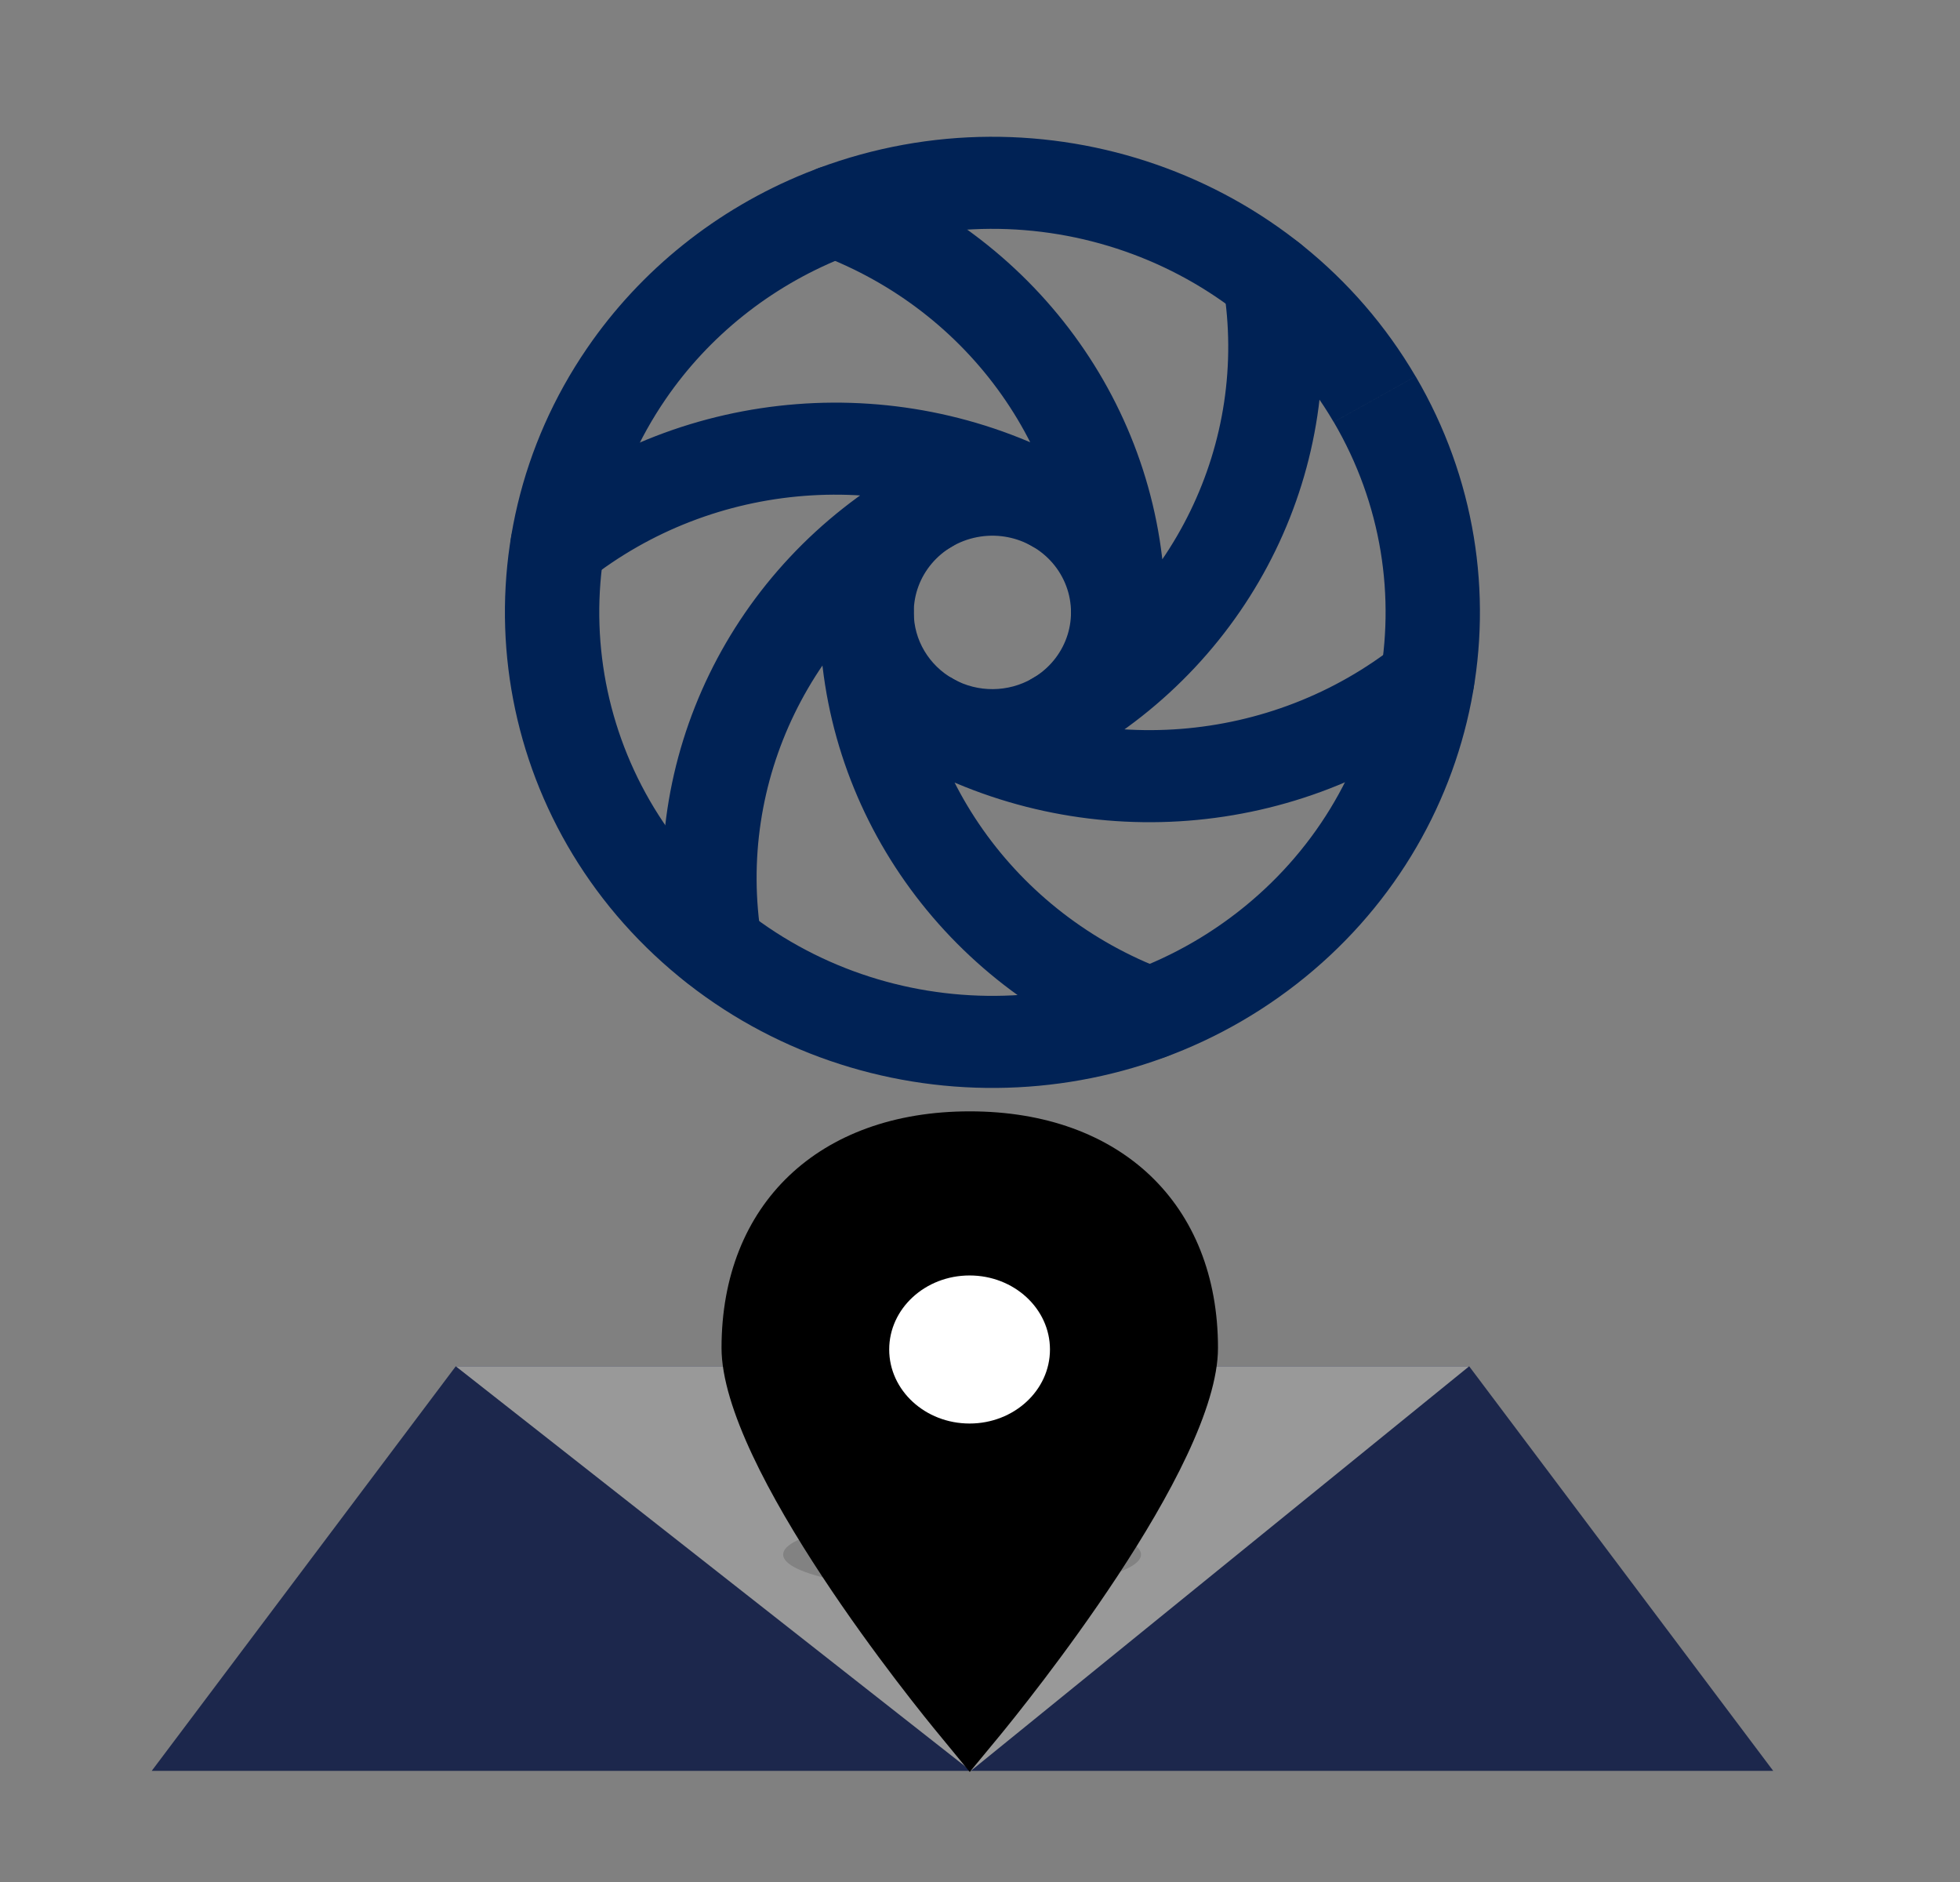 <?xml version="1.0" encoding="UTF-8" standalone="no"?>
<!-- Uploaded to: SVG Repo, www.svgrepo.com, Transformed by: SVG Repo Mixer Tools -->

<svg
   height="48"
   width="50"
   version="1.1"
   id="Layer_1"
   viewBox="0 0 400 384"
   xml:space="preserve"
   fill="#000000"
   sodipodi:docname="location-gps-svgrepo-com.svg"
   inkscape:version="1.4 (e7c3feb100, 2024-10-09)"
   xmlns:inkscape="http://www.inkscape.org/namespaces/inkscape"
   xmlns:sodipodi="http://sodipodi.sourceforge.net/DTD/sodipodi-0.dtd"
   xmlns="http://www.w3.org/2000/svg"
   xmlns:svg="http://www.w3.org/2000/svg"><rect x="0" y="0" width="400" height="384" fill="#808080" stroke="none"/><defs
   id="defs2" /><sodipodi:namedview
   id="namedview2"
   pagecolor="#ffffff"
   bordercolor="#000000"
   borderopacity="0.25"
   inkscape:showpageshadow="2"
   inkscape:pageopacity="0.0"
   inkscape:pagecheckerboard="true"
   inkscape:deskcolor="#d1d1d1"
   inkscape:zoom="17.859375"
   inkscape:cx="32.195976"
   inkscape:cy="24.16098"
   inkscape:window-width="2560"
   inkscape:window-height="1360"
   inkscape:window-x="0"
   inkscape:window-y="0"
   inkscape:window-maximized="1"
   inkscape:current-layer="Layer_1" />

<g
   id="SVGRepo_bgCarrier"
   stroke-width="0" />

<g
   id="SVGRepo_tracerCarrier"
   stroke-linecap="round"
   stroke-linejoin="round" />

<g
   id="SVGRepo_iconCarrier"
   transform="translate(-59.577,-3.136)">  <polygon
   style="fill:#1c274c"
   points="152.592,281.912 359.408,281.912 421.456,364.456 90.544,364.456 "
   id="polygon1" /> <polyline
   style="fill:#999999"
   points="152.592,281.912 257.712,364.456 359.408,281.912 "
   id="polyline1" /> <g
   style="opacity:0.15"
   id="g1"> <ellipse
   cx="255.92"
   cy="320.32"
   rx="36.52"
   ry="7.416"
   id="ellipse1" /> </g> <path
   d="m 257.488,364.682 -6.195,-7.536 c -4.561,-5.489 -44.465,-54.547 -44.465,-78.985 0,-29.317 19.872,-48.266 50.659,-48.266 30.787,0 50.659,18.949 50.659,48.266 0,24.404 -39.904,73.457 -44.428,78.985 z"
   id="path1"
   style="stroke-width:0.636" /> <ellipse
   style="fill:#ffffff;stroke-width:0.636"
   cx="257.451"
   cy="278.484"
   id="circle2"
   rx="16.404"
   ry="15.105" /> </g><g
   id="SVGRepo_iconCarrier-6"
   style="fill:#002255"
   transform="matrix(12.837,0,0,12.52,48.483,-25.301)"><path
     d="m 6.18,8.112 0.624,0.417 2e-5,-4e-5 z m 1.083,9.043 -0.507,0.552 v 0 z m 9.102,0.318 -0.468,-0.586 z m 1.711,-8.946 -0.651,0.372 v 0 z M 9.5,5.463 9.232,4.762 9.224,4.765 Z m -0.179,0.071 L 9.045,4.836 9.034,4.841 Z M 11.61,10.039 11.464,9.303 Z m 2.238,1.196 0.693,-0.287 z m -0.737,2.428 0.416,0.624 7e-4,-4e-4 z m -0.091,0.058 0.383,0.645 0.007,-0.004 z m -2.01,0.017 -0.371,0.652 z M 5.557,7.695 C 3.434,10.872 3.943,15.122 6.756,17.707 L 7.771,16.603 C 5.502,14.518 5.092,11.09 6.804,8.528 Z M 6.756,17.707 c 2.813,2.586 7.091,2.735 10.078,0.352 l -0.935,-1.173 c -2.409,1.922 -5.859,1.801 -8.127,-0.284 z m 10.078,0.352 c 2.987,-2.383 3.791,-6.587 1.895,-9.904 l -1.302,0.744 c 1.529,2.675 0.881,6.066 -1.528,7.987 z M 18.728,8.155 C 16.832,4.838 12.801,3.397 9.232,4.762 L 9.768,6.163 C 12.646,5.063 15.897,6.224 17.426,8.899 Z m -9.505,-3.389 -0.179,0.071 0.553,1.394 0.179,-0.071 z M 9.034,4.841 C 7.618,5.427 6.408,6.421 5.557,7.695 L 6.804,8.528 C 7.49,7.501 8.466,6.7 9.608,6.227 Z m 1.716,7.16 c 0,-0.596 0.421,-1.11 1.006,-1.226 L 11.464,9.303 C 10.177,9.559 9.25,10.689 9.25,12.001 Z m 1.006,-1.226 c 0.585,-0.116 1.171,0.197 1.399,0.748 l 1.386,-0.574 C 14.039,9.736 12.751,9.047 11.464,9.303 Z m 1.399,0.748 c 0.228,0.551 0.035,1.186 -0.461,1.518 l 0.833,1.247 c 1.091,-0.729 1.515,-2.127 1.013,-3.339 z m -0.46,1.517 c -0.021,0.014 -0.043,0.028 -0.065,0.041 l 0.78,1.281 c 0.04,-0.024 0.079,-0.049 0.117,-0.075 z m -0.058,0.037 c -0.386,0.229 -0.866,0.233 -1.256,0.011 l -0.743,1.303 c 0.859,0.489 1.914,0.48 2.764,-0.024 z m -1.256,0.011 C 10.991,12.865 10.75,12.45 10.75,12.001 l -1.5,-5e-4 c -3.3e-4,0.988 0.53,1.901 1.388,2.39 z"
     fill="#000000"
     id="path1-7"
     style="fill:#002255" /><path
     d="M 17.153,6.448 C 17.087,6.039 16.703,5.761 16.294,5.826 15.885,5.891 15.606,6.276 15.671,6.685 Z m -4.51,6.625 c -0.358,0.208 -0.479,0.667 -0.271,1.025 0.208,0.358 0.667,0.479 1.025,0.271 z m 6.742,0.609 c 0.321,-0.261 0.37,-0.734 0.109,-1.055 -0.261,-0.321 -0.734,-0.37 -1.055,-0.109 z m -8.01,-0.6 c -0.359,-0.207 -0.818,-0.084 -1.024,0.275 -0.207,0.359 -0.084,0.817 0.275,1.024 z m -4.526,4.468 c 0.065,0.409 0.45,0.688 0.859,0.622 0.409,-0.065 0.688,-0.45 0.622,-0.859 z m 4.509,-6.623 c 0.358,-0.208 0.479,-0.667 0.271,-1.025 C 11.42,9.544 10.961,9.423 10.603,9.631 Z m -0.607,1.073 c 0,-0.414 -0.336,-0.75 -0.75,-0.75 -0.414,10e-5 -0.75,0.336 -0.75,0.75 z m 3.482,7.239 c 0.387,0.148 0.82,-0.046 0.968,-0.433 0.148,-0.387 -0.046,-0.821 -0.433,-0.968 z M 9.768,4.762 C 9.381,4.614 8.948,4.808 8.8,5.195 8.652,5.582 8.845,6.015 9.232,6.163 Z m 3.482,7.239 c 10e-5,0.414 0.336,0.75 0.75,0.75 0.414,0 0.75,-0.336 0.75,-0.75 z M 4.615,10.319 c -0.321,0.261 -0.37,0.734 -0.109,1.055 0.261,0.321 0.734,0.37 1.055,0.109 z m 8.01,0.6 c 0.359,0.207 0.817,0.084 1.024,-0.275 0.207,-0.359 0.084,-0.817 -0.275,-1.024 z m 3.046,-4.233 c 0.408,2.551 -0.796,5.089 -3.029,6.388 l 0.754,1.296 c 2.768,-1.611 4.261,-4.759 3.755,-7.922 z m 2.768,5.834 c -2.01,1.634 -4.82,1.858 -7.064,0.564 l -0.749,1.3 c 2.783,1.605 6.267,1.326 8.76,-0.7 z M 8.33,17.314 C 7.923,14.764 9.126,12.227 11.357,10.928 L 10.603,9.631 C 7.836,11.242 6.344,14.389 6.849,17.551 Z m 0.92,-5.314 c 1.6e-4,3.212 1.982,6.091 4.982,7.239 l 0.536,-1.401 c -2.42,-0.925 -4.018,-3.247 -4.018,-5.838 z M 9.232,6.163 C 11.652,7.088 13.25,9.41 13.25,12.001 l 1.5,-10e-5 C 14.75,8.788 12.768,5.909 9.768,4.762 Z M 5.561,11.483 C 7.571,9.849 10.381,9.624 12.626,10.918 L 13.375,9.619 C 10.592,8.014 7.108,8.293 4.615,10.319 Z"
     fill="#000000"
     id="path2"
     style="fill:#002255" /></g>

</svg>
